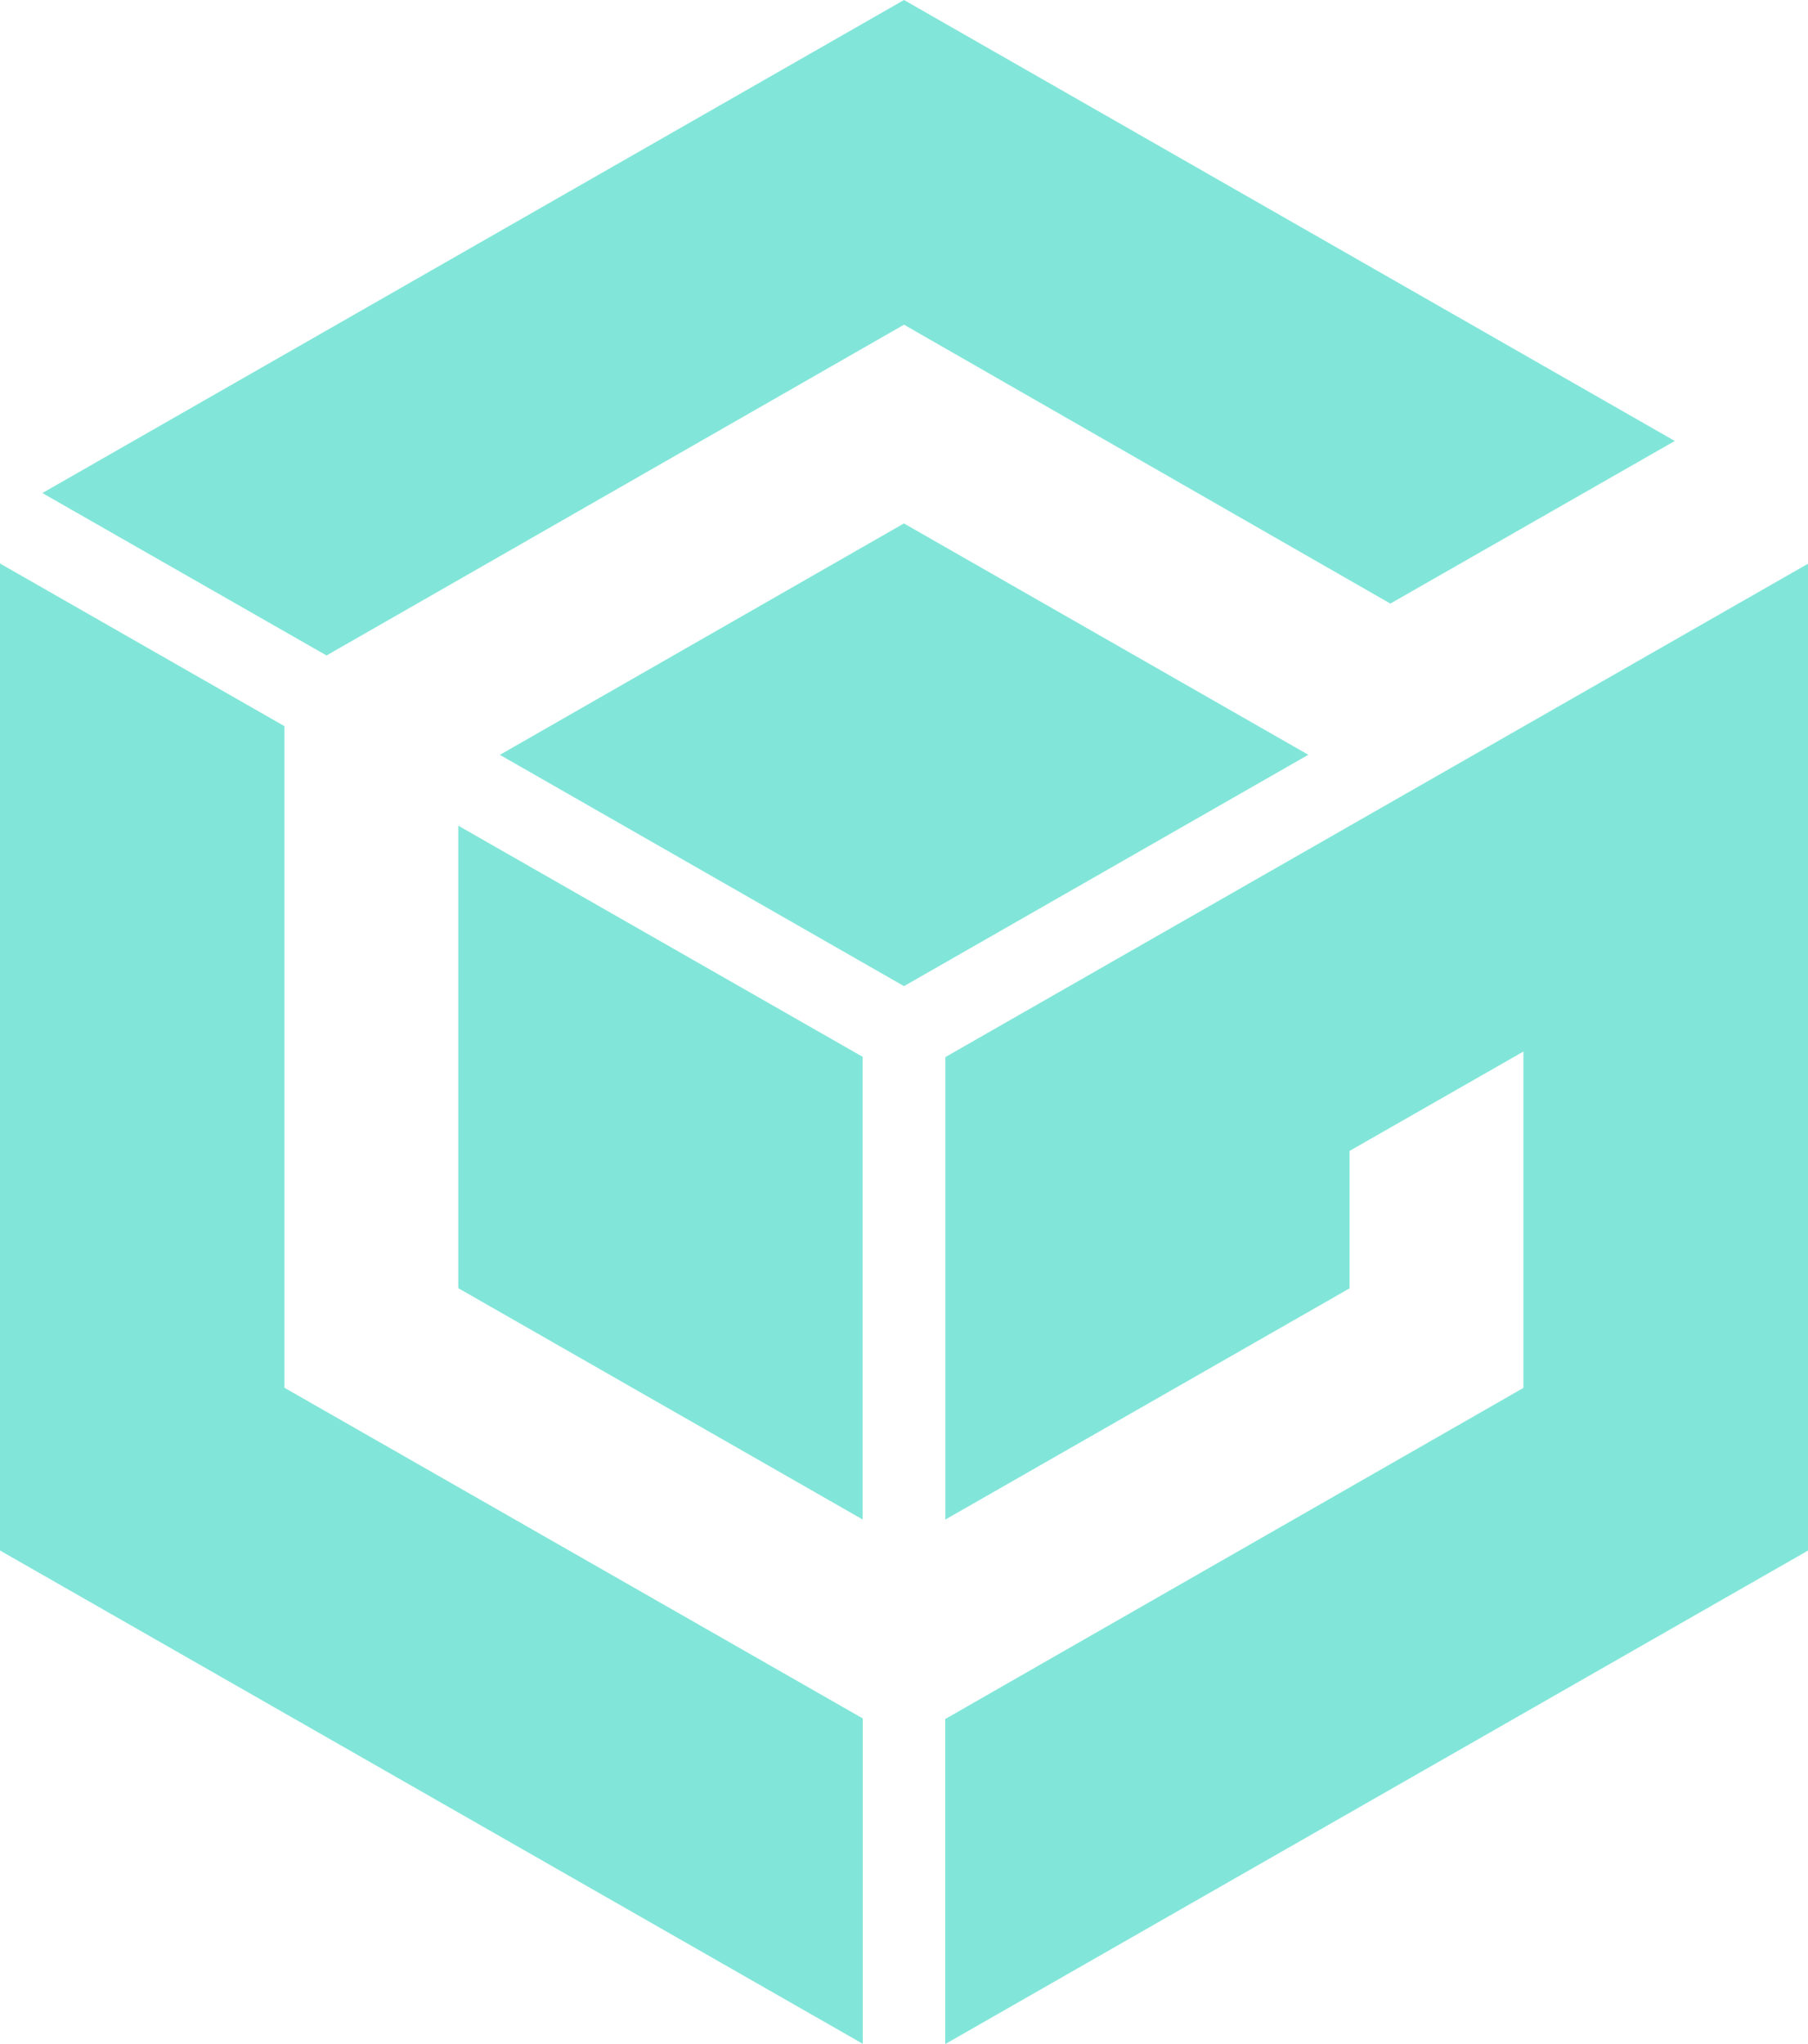 <svg width="46" height="52" viewBox="0 0 46 52" fill="none" xmlns="http://www.w3.org/2000/svg">
<path d="M11.664 32.773L21.948 38.655V26.885L11.66 21.005V32.775L11.664 32.773ZM7.237 35.304L21.951 43.716V51.993L0 39.444V14.335L7.237 18.473V35.306V35.304ZM23 13.315L12.718 19.203L23 25.087L33.287 19.201L23 13.317V13.315ZM23 8.26L35.374 15.355L42.611 11.218L23 0L1.078 12.543L8.308 16.675L23 8.26V8.26ZM38.759 35.304V26.751L34.336 29.279V32.775L24.052 38.657V38.668V26.892L46 14.341V39.446L24.049 52V43.731L38.759 35.308V35.304Z" fill="#81E6D9"/>
</svg>
